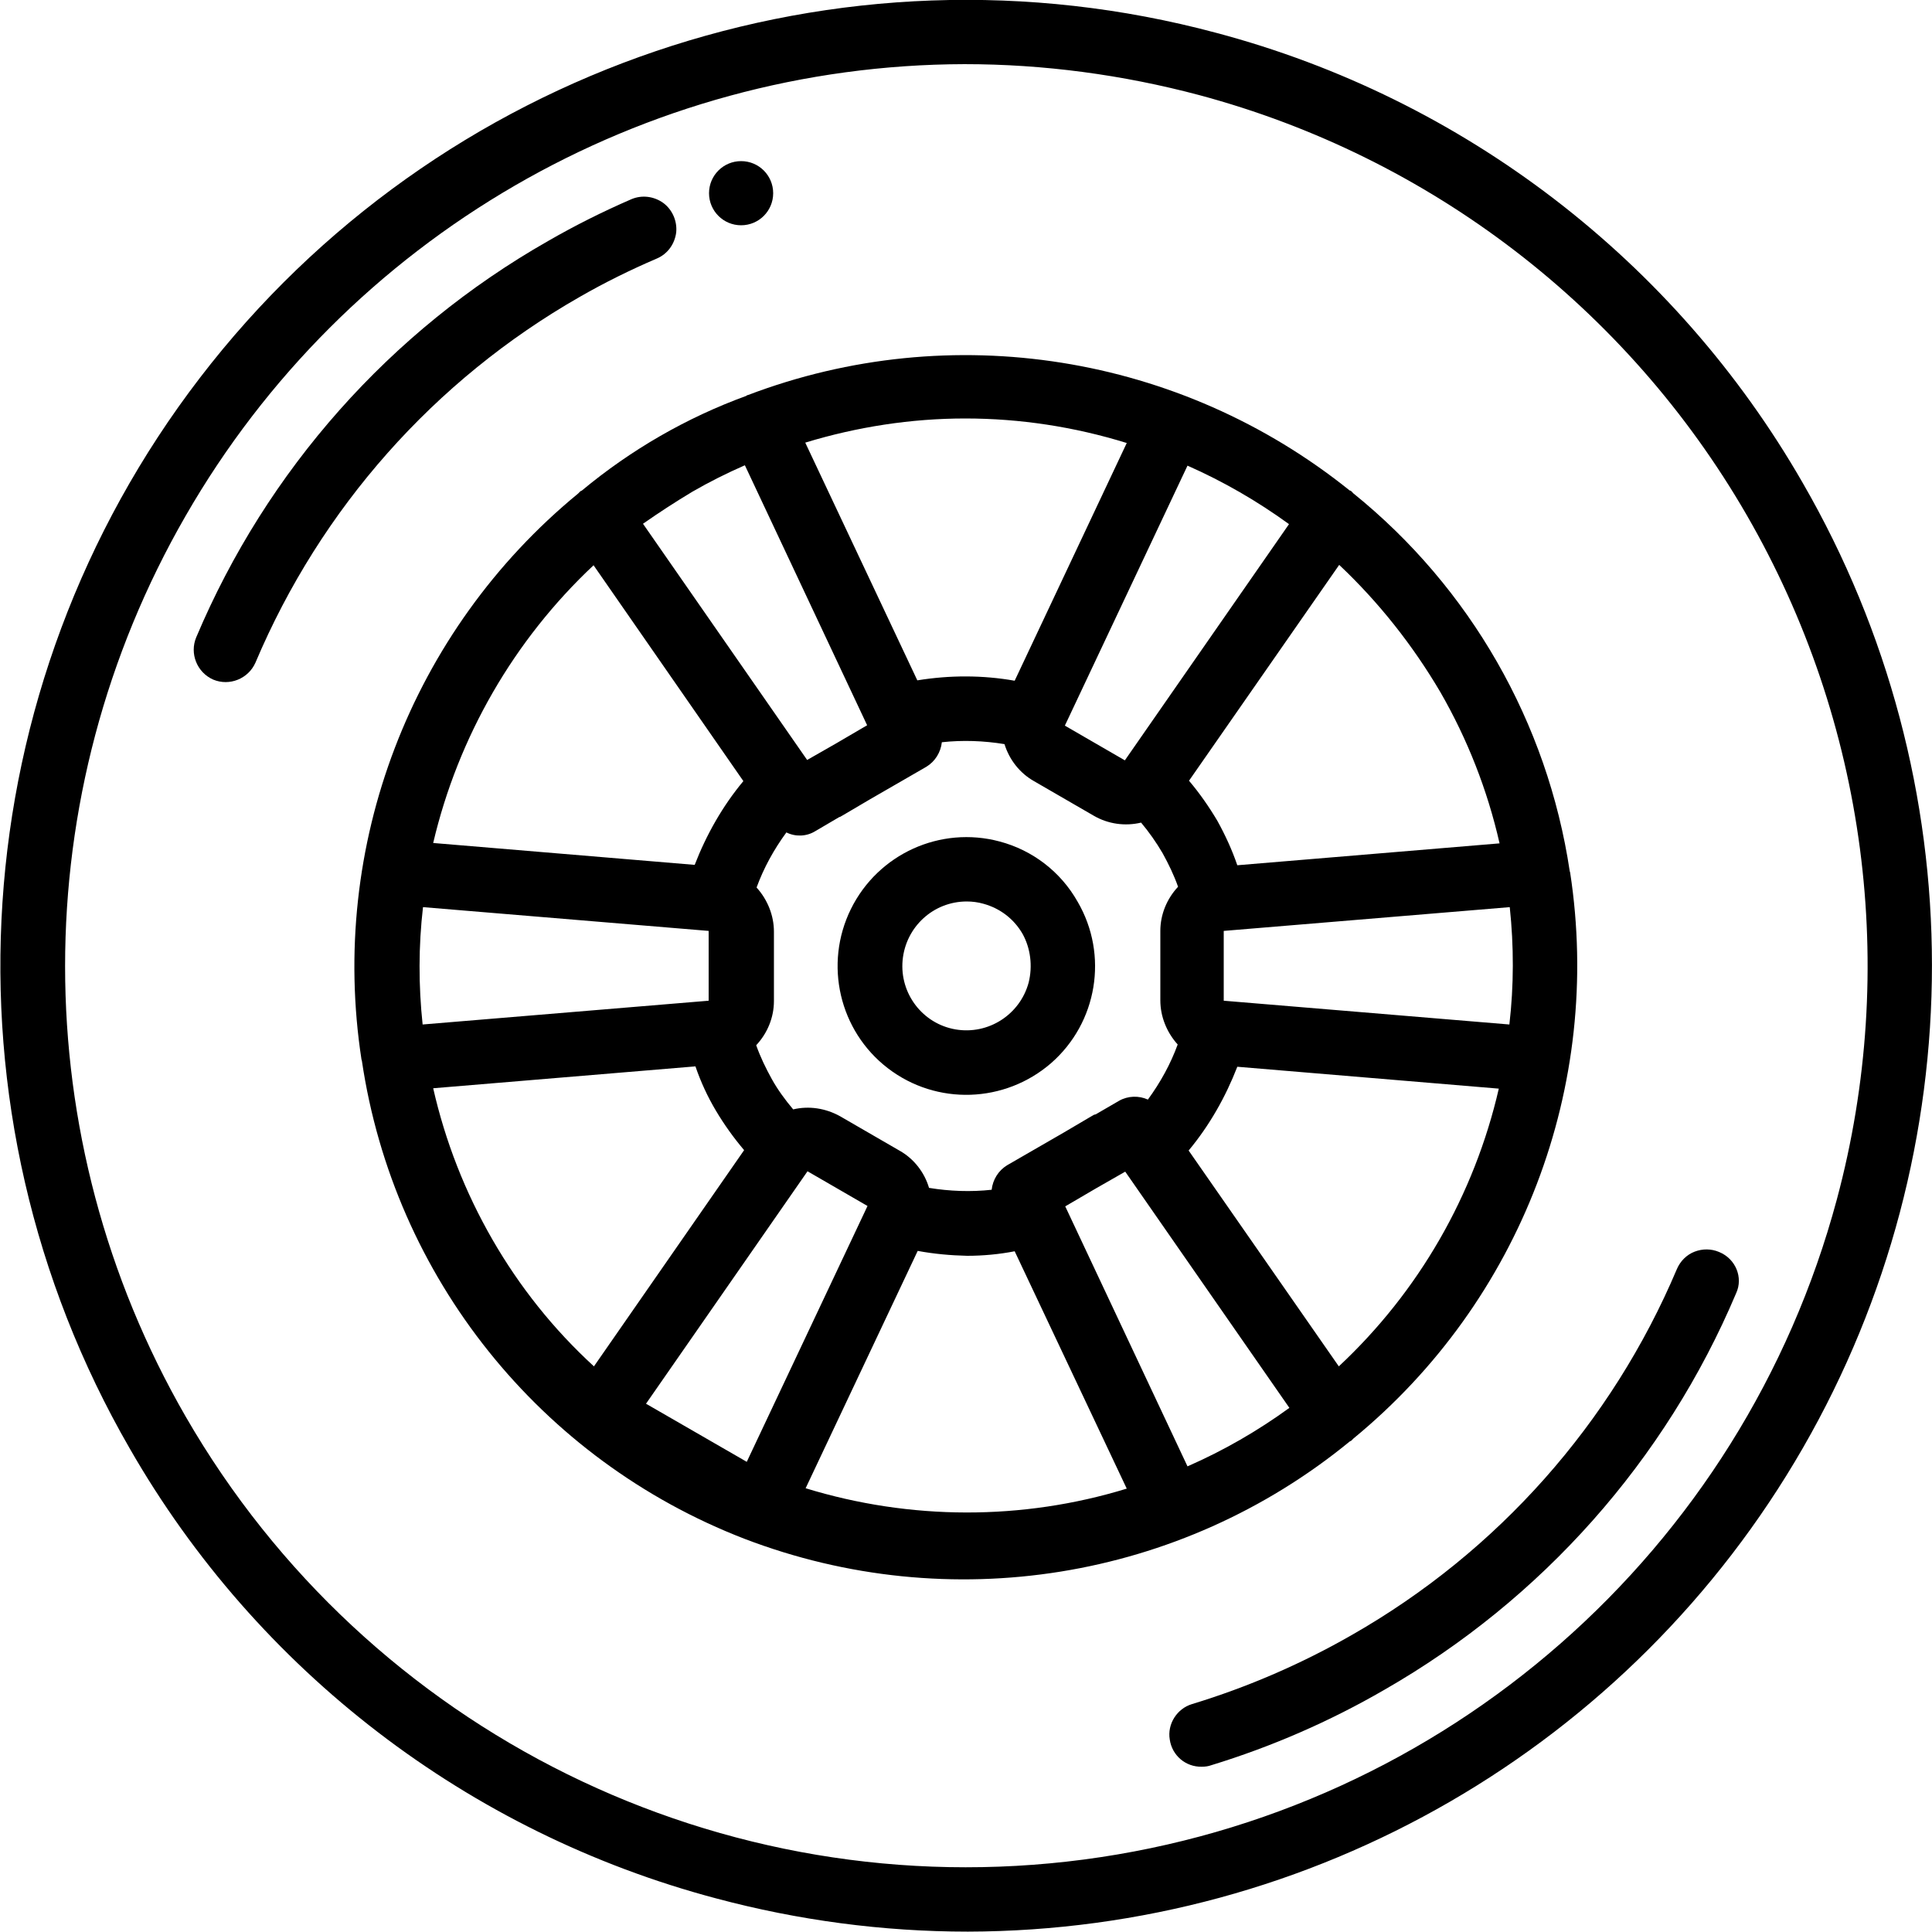 <?xml version="1.0" encoding="utf-8"?>
<!-- Generator: Adobe Illustrator 23.1.0, SVG Export Plug-In . SVG Version: 6.00 Build 0)  -->
<svg version="1.1" id="icon" xmlns="http://www.w3.org/2000/svg" xmlns:xlink="http://www.w3.org/1999/xlink" x="0px" y="0px"
	 viewBox="0 0 512 512" style="enable-background:new 0 0 512 512;" xml:space="preserve">
<path d="M322.3,8.7C222.3-18.1,116,18,53,100.1c-63,82.1-70.4,194.1-18.6,283.8c33.8,58.9,89.8,101.8,155.4,119.2
	c21.7,5.8,44.1,8.8,66.7,8.8c91.4-0.2,175.7-49,221.3-128.2c45.6-79.2,45.6-176.7-0.1-255.8C443.9,69.1,387.9,26.1,322.3,8.7z
	 M486.8,317.8c-25,93.3-103.8,162.4-199.6,175c-95.8,12.6-189.7-33.7-238-117.4c-42.6-73.9-42.6-164.8,0-238.7
	C91.7,62.8,170.4,17.2,255.6,17c21,0,41.9,2.8,62.2,8.2c61.2,16.4,113.4,56.4,145.1,111.3C494.6,191.4,503.2,256.6,486.8,317.8
	L486.8,317.8z"/>
<path d="M153.6,78.7c6.6-3.8,13.5-7.2,20.5-10.2c2.8-1.2,4.7-3.8,5.1-6.9c0.3-3-1-6-3.4-7.8c-2.5-1.8-5.7-2.2-8.5-1
	c-7.6,3.3-15,7-22.1,11.1C103.4,87.7,70.7,124.6,52,168.9c-1.8,4.3,0.2,9.3,4.5,11.2c4.3,1.8,9.3-0.2,11.2-4.5
	C85,134.7,115.1,100.7,153.6,78.7z"/>
<path d="M455.6,331.8c-2.1-0.9-4.4-0.9-6.5-0.1c-2.1,0.8-3.8,2.5-4.7,4.6c-17.3,40.9-47.5,74.9-86,96.9
	c-13.4,7.7-27.7,13.9-42.5,18.4c-4,1.2-6.6,5.3-5.9,9.4c0.6,4.2,4.2,7.3,8.5,7.2c0.8,0,1.7-0.1,2.5-0.4c16-4.9,31.4-11.6,45.9-20
	c41.7-23.9,74.5-60.8,93.2-105.1C462,338.6,460,333.6,455.6,331.8z"/>
<path d="M357.7,382c0.1-0.1,0.3-0.1,0.4-0.2c0.2-0.2,0.4-0.4,0.6-0.6c44.3-36.4,66.1-93.4,57.4-150c0-0.1-0.1-0.2-0.1-0.3
	c-5.9-39.4-26.4-75.2-57.4-100.2c-0.2-0.2-0.3-0.4-0.6-0.6c-0.1-0.1-0.2-0.1-0.3-0.1c-44.9-36.1-105.6-45.8-159.5-25.3
	c-0.1,0-0.2,0-0.3,0.1l-0.1,0.1c-15.9,5.8-30.6,14.3-43.6,25.1c-0.1,0.1-0.3,0.1-0.4,0.2c-0.2,0.2-0.4,0.4-0.6,0.6
	c-44.3,36.4-66.1,93.4-57.4,150c0,0.1,0.1,0.2,0.1,0.3c8.5,57.4,47.3,105.8,101.4,126.7C251.6,428.6,312.8,418.8,357.7,382z
	 M289.8,295.5c-0.2,0.1-0.5,0.3-0.7,0.4l-7.3,4.3l-14.9,8.6c-2.3,1.4-3.8,3.8-4.1,6.5c-5.5,0.6-11.1,0.4-16.6-0.5
	c-1.2-4.1-4-7.7-7.7-9.8l-15.9-9.2c-3.8-2.1-8.2-2.8-12.4-1.8c-2.1-2.5-4.1-5.2-5.7-8.1c-1.6-2.9-3-5.8-4.1-8.9
	c3-3.2,4.7-7.4,4.7-11.7v-18.4c0-4.3-1.7-8.5-4.6-11.7c1.9-5.2,4.6-10.1,7.9-14.6c2.4,1.2,5.3,1.1,7.6-0.3l6.3-3.7
	c0.1-0.1,0.2-0.1,0.3-0.1c0.2-0.1,0.5-0.3,0.7-0.4l7.3-4.3l14.9-8.6c2.3-1.4,3.8-3.8,4.1-6.5c5.5-0.6,11.1-0.4,16.6,0.5
	c1.3,4.2,4.1,7.7,7.8,9.8l15.9,9.2c3.8,2.2,8.3,2.8,12.5,1.8c2.1,2.5,4,5.2,5.7,8.1c1.6,2.9,3,5.8,4.1,8.9c-3,3.2-4.7,7.4-4.7,11.7
	v18.4c0,4.3,1.7,8.5,4.6,11.7c-1.9,5.2-4.6,10.1-7.9,14.6c-2.4-1.1-5.3-1-7.6,0.3l-6.2,3.6C290.1,295.4,289.9,295.4,289.8,295.5z
	 M171.2,372l42.8-61.6l15.9,9.2l-32,67.8L171.2,372z M112.1,240.4l75.7,6.3v18.5l-75.8,6.3C110.9,261.2,110.9,250.7,112.1,240.4
	L112.1,240.4z M341.6,138.9l-43.5,62.6l-15.9-9.2l32.5-68.9C324.2,127.6,333.2,132.8,341.6,138.9L341.6,138.9z M400,271.5l-75.7-6.3
	v-18.5l75.8-6.3C401.2,250.7,401.2,261.2,400,271.5L400,271.5z M354.8,362.1L315,304.9c5.5-6.6,9.8-14.2,12.9-22.2l69.3,5.8
	C390.7,316.7,376,342.3,354.8,362.1z M381.7,183.4c7.2,12.5,12.5,26,15.7,40.1l-69.5,5.8c-1.4-4.1-3.2-8-5.3-11.8
	c-2.2-3.7-4.7-7.3-7.5-10.6l39.8-57.2C365.4,159.6,374.4,171,381.7,183.4z M255.8,110.9c14.5,0,28.9,2.2,42.8,6.5l-29.7,63
	c-8.5-1.5-17.2-1.5-25.8-0.1l-29.7-63C227.2,113.1,241.5,110.9,255.8,110.9z M183.5,130.3c4.5-2.6,9.1-4.9,13.9-7l32.4,68.9
	l-8.2,4.8l-7.7,4.4l-43.5-62.6C174.7,135.8,179,133,183.5,130.3z M157.3,149.8l39.7,57.2c-5.5,6.6-9.8,14.2-12.9,22.2l-69.3-5.8
	C121.4,195.3,136.2,169.6,157.3,149.8z M130.5,328.5c-7.2-12.5-12.5-26-15.7-40.1l69.5-5.8c1.4,4.1,3.2,8,5.4,11.7
	c2.2,3.7,4.7,7.2,7.5,10.5l-39.8,57.3C146.7,352.3,137.7,341,130.5,328.5z M213.5,394.4l29.7-62.9c4.3,0.8,8.7,1.2,13.1,1.3
	c4.2,0,8.5-0.4,12.6-1.2l29.7,62.9C270.9,403,241.2,402.9,213.5,394.4z M314.7,388.6l-32.4-68.9l8.2-4.8l7.7-4.4l43.5,62.6
	C333.3,379.2,324.3,384.4,314.7,388.6L314.7,388.6z"/>
<path d="M264.9,223c-15.7-4.2-32.2,3.3-39.4,17.9c-7.2,14.6-3.1,32.3,9.8,42.2c12.9,9.9,31,9.3,43.3-1.4c12.2-10.7,15.2-28.6,7-42.7
	C281.1,231,273.6,225.3,264.9,223z M272.6,260.4c-2.3,8.5-10.7,13.9-19.4,12.4c-8.7-1.5-14.8-9.5-14-18.3c0.8-8.8,8.1-15.6,17-15.6
	c1.5,0,3,0.2,4.4,0.6c4.4,1.2,8.1,4,10.4,8C273.1,251.3,273.7,256,272.6,260.4L272.6,260.4z"/>
<path d="M204.9,51.2c0,4.7-3.8,8.5-8.5,8.5c-4.7,0-8.5-3.8-8.5-8.5c0-4.7,3.8-8.5,8.5-8.5C201.1,42.7,204.9,46.5,204.9,51.2z"/>
</svg>

